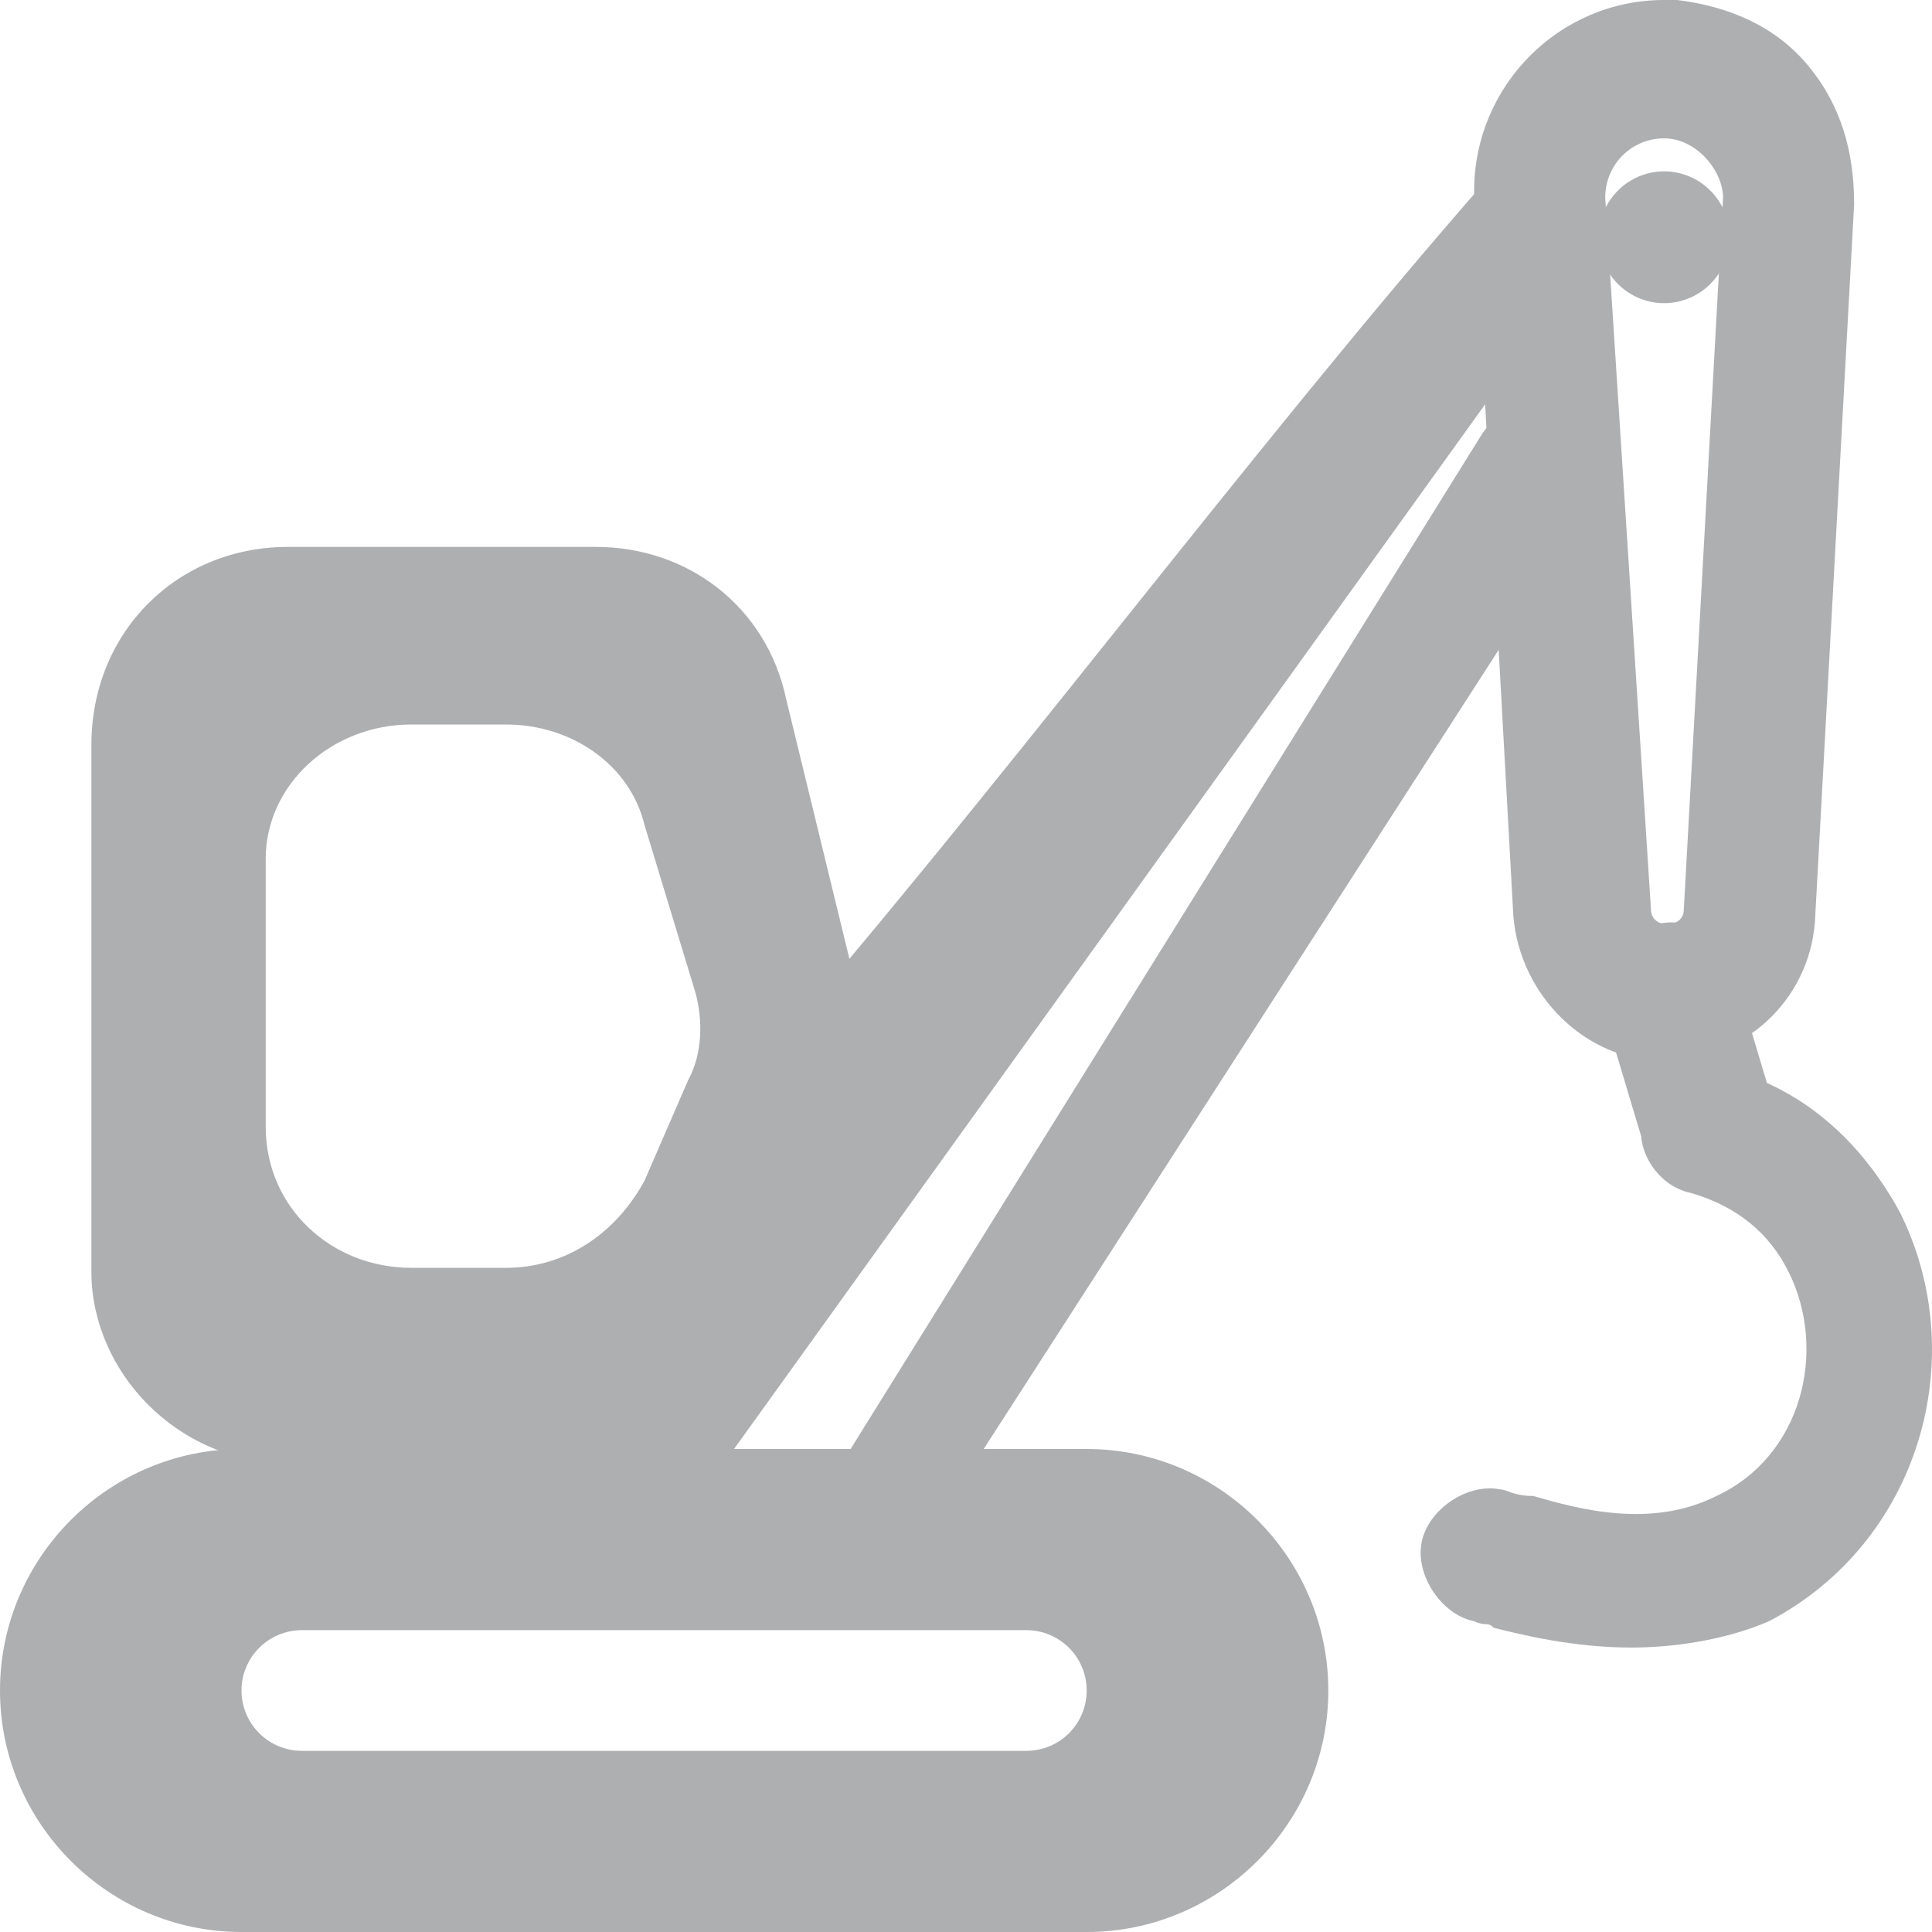 <svg width="13" height="13" viewBox="0 0 13 13" fill="none" xmlns="http://www.w3.org/2000/svg">
    <path fill-rule="evenodd" clip-rule="evenodd"
          d="M7.312 13H1.625C0.731 13 0 12.269 0 11.375C0 10.481 0.731 9.75 1.625 9.75H7.312C8.206 9.75 8.938 10.481 8.938 11.375C8.938 12.269 8.206 13 7.312 13ZM2.031 10.969C1.807 10.969 1.625 11.151 1.625 11.375C1.625 11.599 1.807 11.781 2.031 11.781H6.906C7.131 11.781 7.312 11.599 7.312 11.375C7.312 11.151 7.131 10.969 6.906 10.969H2.031Z"
          fill="#AEAFB1"/>
    <path d="M11.903 10.909C11.594 11.042 11.242 11.086 10.977 11.086C10.58 11.086 10.227 10.997 10.051 10.953C10.007 10.909 10.002 10.947 9.919 10.909C9.698 10.864 9.522 10.598 9.566 10.377C9.61 10.155 9.875 9.977 10.095 10.022C10.139 10.022 10.183 10.066 10.316 10.066C10.624 10.155 11.109 10.288 11.55 10.066C12.123 9.8 12.3 9.091 12.035 8.558C11.903 8.292 11.682 8.115 11.374 8.026C11.153 7.982 10.977 7.716 11.065 7.494C11.109 7.272 11.374 7.095 11.594 7.184C12.123 7.317 12.52 7.672 12.785 8.159C13.27 9.135 12.917 10.377 11.903 10.909Z"
          fill="#AEAFB1"/>
    <path d="M3.046 10.319L6.309 10.231L10.668 3.467C10.801 3.29 10.757 3.024 10.58 2.846C10.404 2.713 10.095 2.713 9.963 2.935L5.54 10.045H4.727L10.668 1.782C10.845 1.605 10.801 1.339 10.624 1.161C10.448 0.984 10.183 1.028 10.007 1.206C8.449 2.979 6.614 5.449 5.056 7.222C4.882 7.419 4.824 7.94 4.763 8.433L4.522 9.433C3.893 10.149 3.046 10.319 3.046 10.319Z"
          fill="#AEAFB1"/>
    <path d="M11.457 8.016C11.502 8.016 11.575 7.98 11.62 7.93C11.843 7.831 11.977 7.582 11.888 7.283L11.664 6.536C11.575 6.287 11.351 6.138 11.083 6.238C10.86 6.337 10.726 6.586 10.815 6.885L11.039 7.632C11.128 7.831 11.278 8.016 11.457 8.016Z"
          fill="#AEAFB1"/>
    <path d="M11.197 7.139C11.727 7.139 12.168 6.74 12.212 6.208L12.476 1.375C12.476 1.02 12.388 0.71 12.168 0.443C11.947 0.177 11.638 0.044 11.286 0H11.197C10.492 0 9.919 0.576 9.919 1.286V1.375L10.183 6.164C10.227 6.696 10.668 7.139 11.197 7.139V7.139ZM11.33 6.12C11.33 6.253 11.109 6.253 11.109 6.12L10.801 1.33C10.801 1.109 10.977 0.931 11.197 0.931C11.418 0.931 11.594 1.153 11.594 1.33L11.33 6.12V6.12Z"
          fill="#AEAFB1"/>
    <path d="M11.639 1.596C11.639 1.714 11.592 1.827 11.509 1.91C11.427 1.993 11.314 2.04 11.197 2.04C11.081 2.04 10.968 1.993 10.886 1.91C10.803 1.827 10.757 1.714 10.757 1.596C10.757 1.479 10.803 1.366 10.886 1.283C10.968 1.2 11.081 1.153 11.197 1.153C11.314 1.153 11.427 1.2 11.509 1.283C11.592 1.366 11.639 1.479 11.639 1.596Z"
          fill="#AEAFB1"/>
    <path fill-rule="evenodd" clip-rule="evenodd"
          d="M4.098 9.844H1.938C1.188 9.844 0.615 9.224 0.615 8.558V5.011C0.615 4.257 1.188 3.68 1.938 3.68H4.01C4.627 3.68 5.156 4.08 5.289 4.7L5.818 6.873C5.862 7.095 5.862 7.361 5.774 7.583L5.333 8.957C5.156 9.49 4.671 9.844 4.098 9.844ZM3.405 8.531H2.768C2.229 8.531 1.788 8.125 1.788 7.583V5.778C1.788 5.281 2.229 4.875 2.768 4.875H3.405C3.847 4.875 4.239 5.146 4.337 5.552L4.68 6.681C4.729 6.861 4.729 7.087 4.631 7.267L4.337 7.944C4.141 8.306 3.798 8.531 3.405 8.531Z"
          fill="#AEAFB1"/>
</svg>
